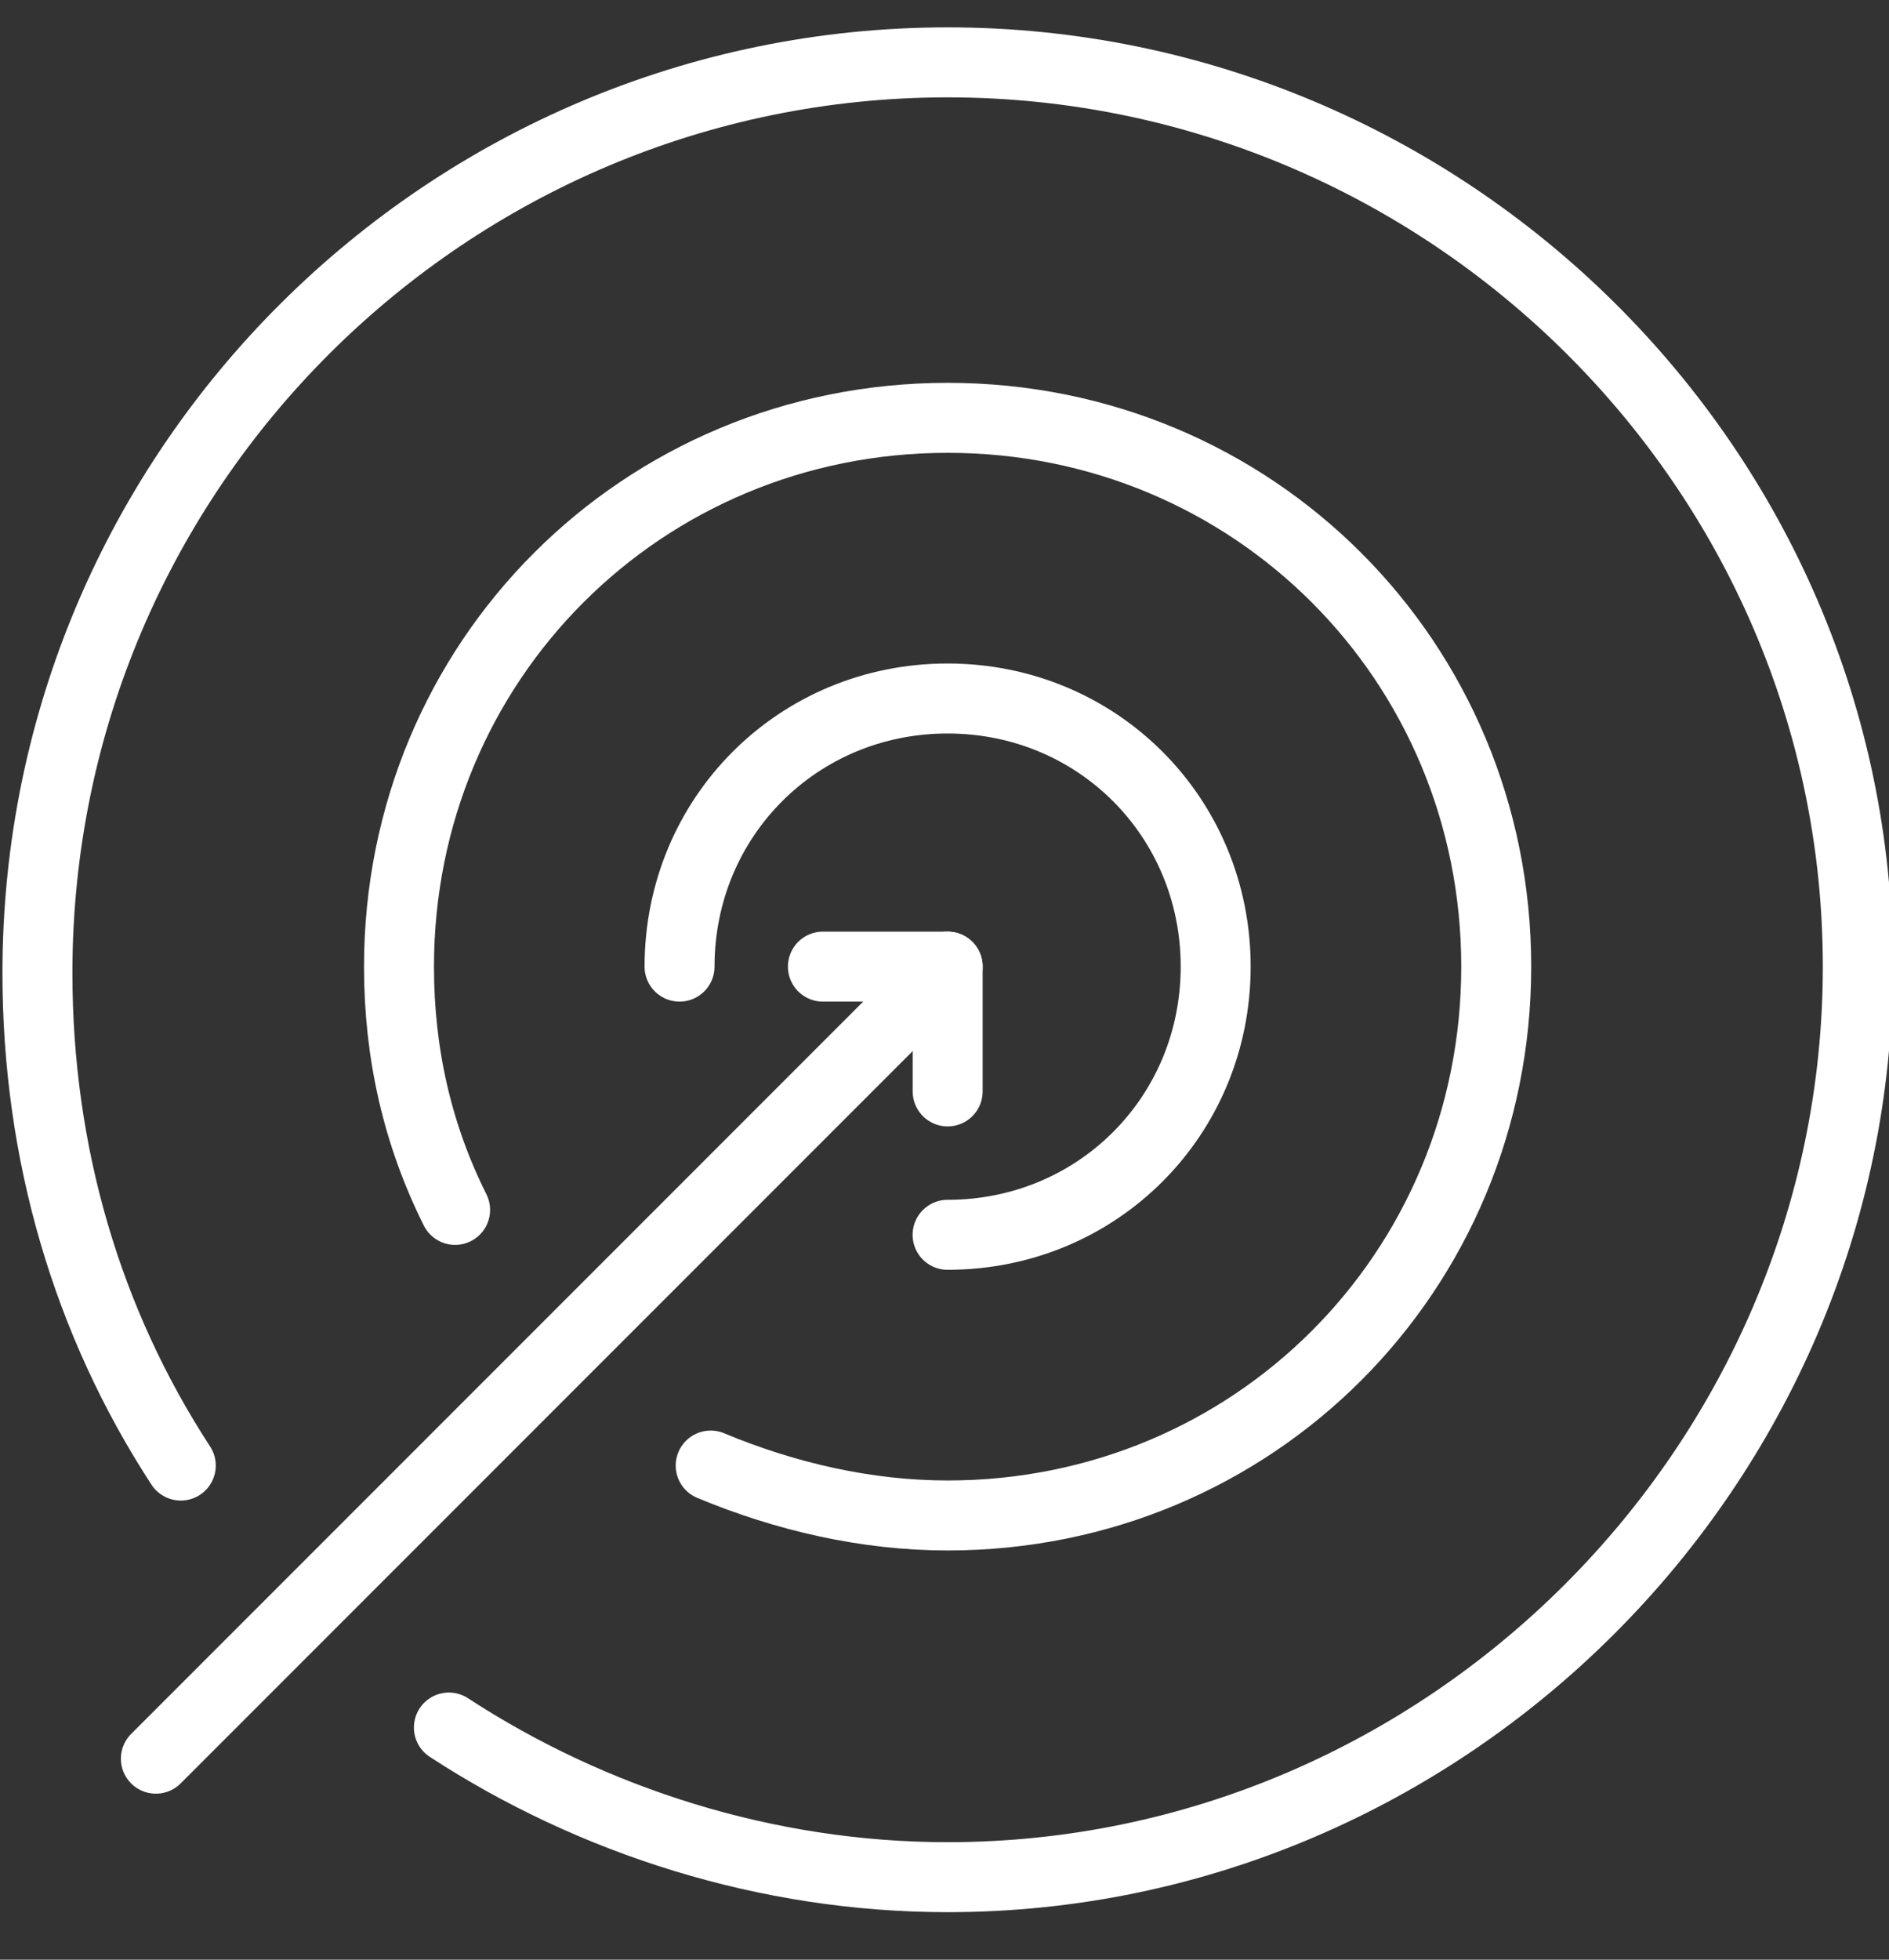 <svg width="27" height="28" viewBox="0 0 27 28" fill="none" xmlns="http://www.w3.org/2000/svg">
<rect x="0" y="0" width="27" height="28" fill="#333333" stroke="none"/>
<g clip-path="url(#clip0)">
<path d="M2.584 20.94C1.248 18.891 0.535 16.485 0.535 13.9C0.535 6.683 6.416 0.891 13.544 0.891C20.673 0.891 26.554 6.683 26.554 13.811C26.554 20.94 20.673 26.821 13.544 26.821C10.96 26.821 8.465 26.019 6.416 24.683" stroke="white" stroke-miterlimit="10" stroke-linecap="round" stroke-linejoin="round"/>
<path d="M6.505 17.287C5.97 16.217 5.703 15.059 5.703 13.811C5.703 9.445 9.178 5.97 13.545 5.97C17.911 5.97 21.386 9.445 21.386 13.811C21.386 18.178 17.911 21.653 13.545 21.653C12.386 21.653 11.228 21.386 10.158 20.94" stroke="white" stroke-miterlimit="10" stroke-linecap="round" stroke-linejoin="round"/>
<path d="M9.713 13.811C9.713 11.673 11.406 9.98 13.544 9.98C15.683 9.98 17.376 11.673 17.376 13.811C17.376 15.95 15.683 17.643 13.544 17.643" stroke="white" stroke-miterlimit="10" stroke-linecap="round" stroke-linejoin="round"/>
<path d="M13.545 13.811L2.228 25.128" stroke="white" stroke-miterlimit="10" stroke-linecap="round" stroke-linejoin="round"/>
<path d="M13.545 15.594L13.545 13.811L11.762 13.811" stroke="white" stroke-miterlimit="10" stroke-linecap="round" stroke-linejoin="round"/>
</g>
<defs>
<clipPath id="clip0">
<rect width="27" height="27" fill="white" transform="matrix(-1 8.74228e-08 8.74228e-08 1 27 0.356)"/>
</clipPath>
</defs>
</svg>
